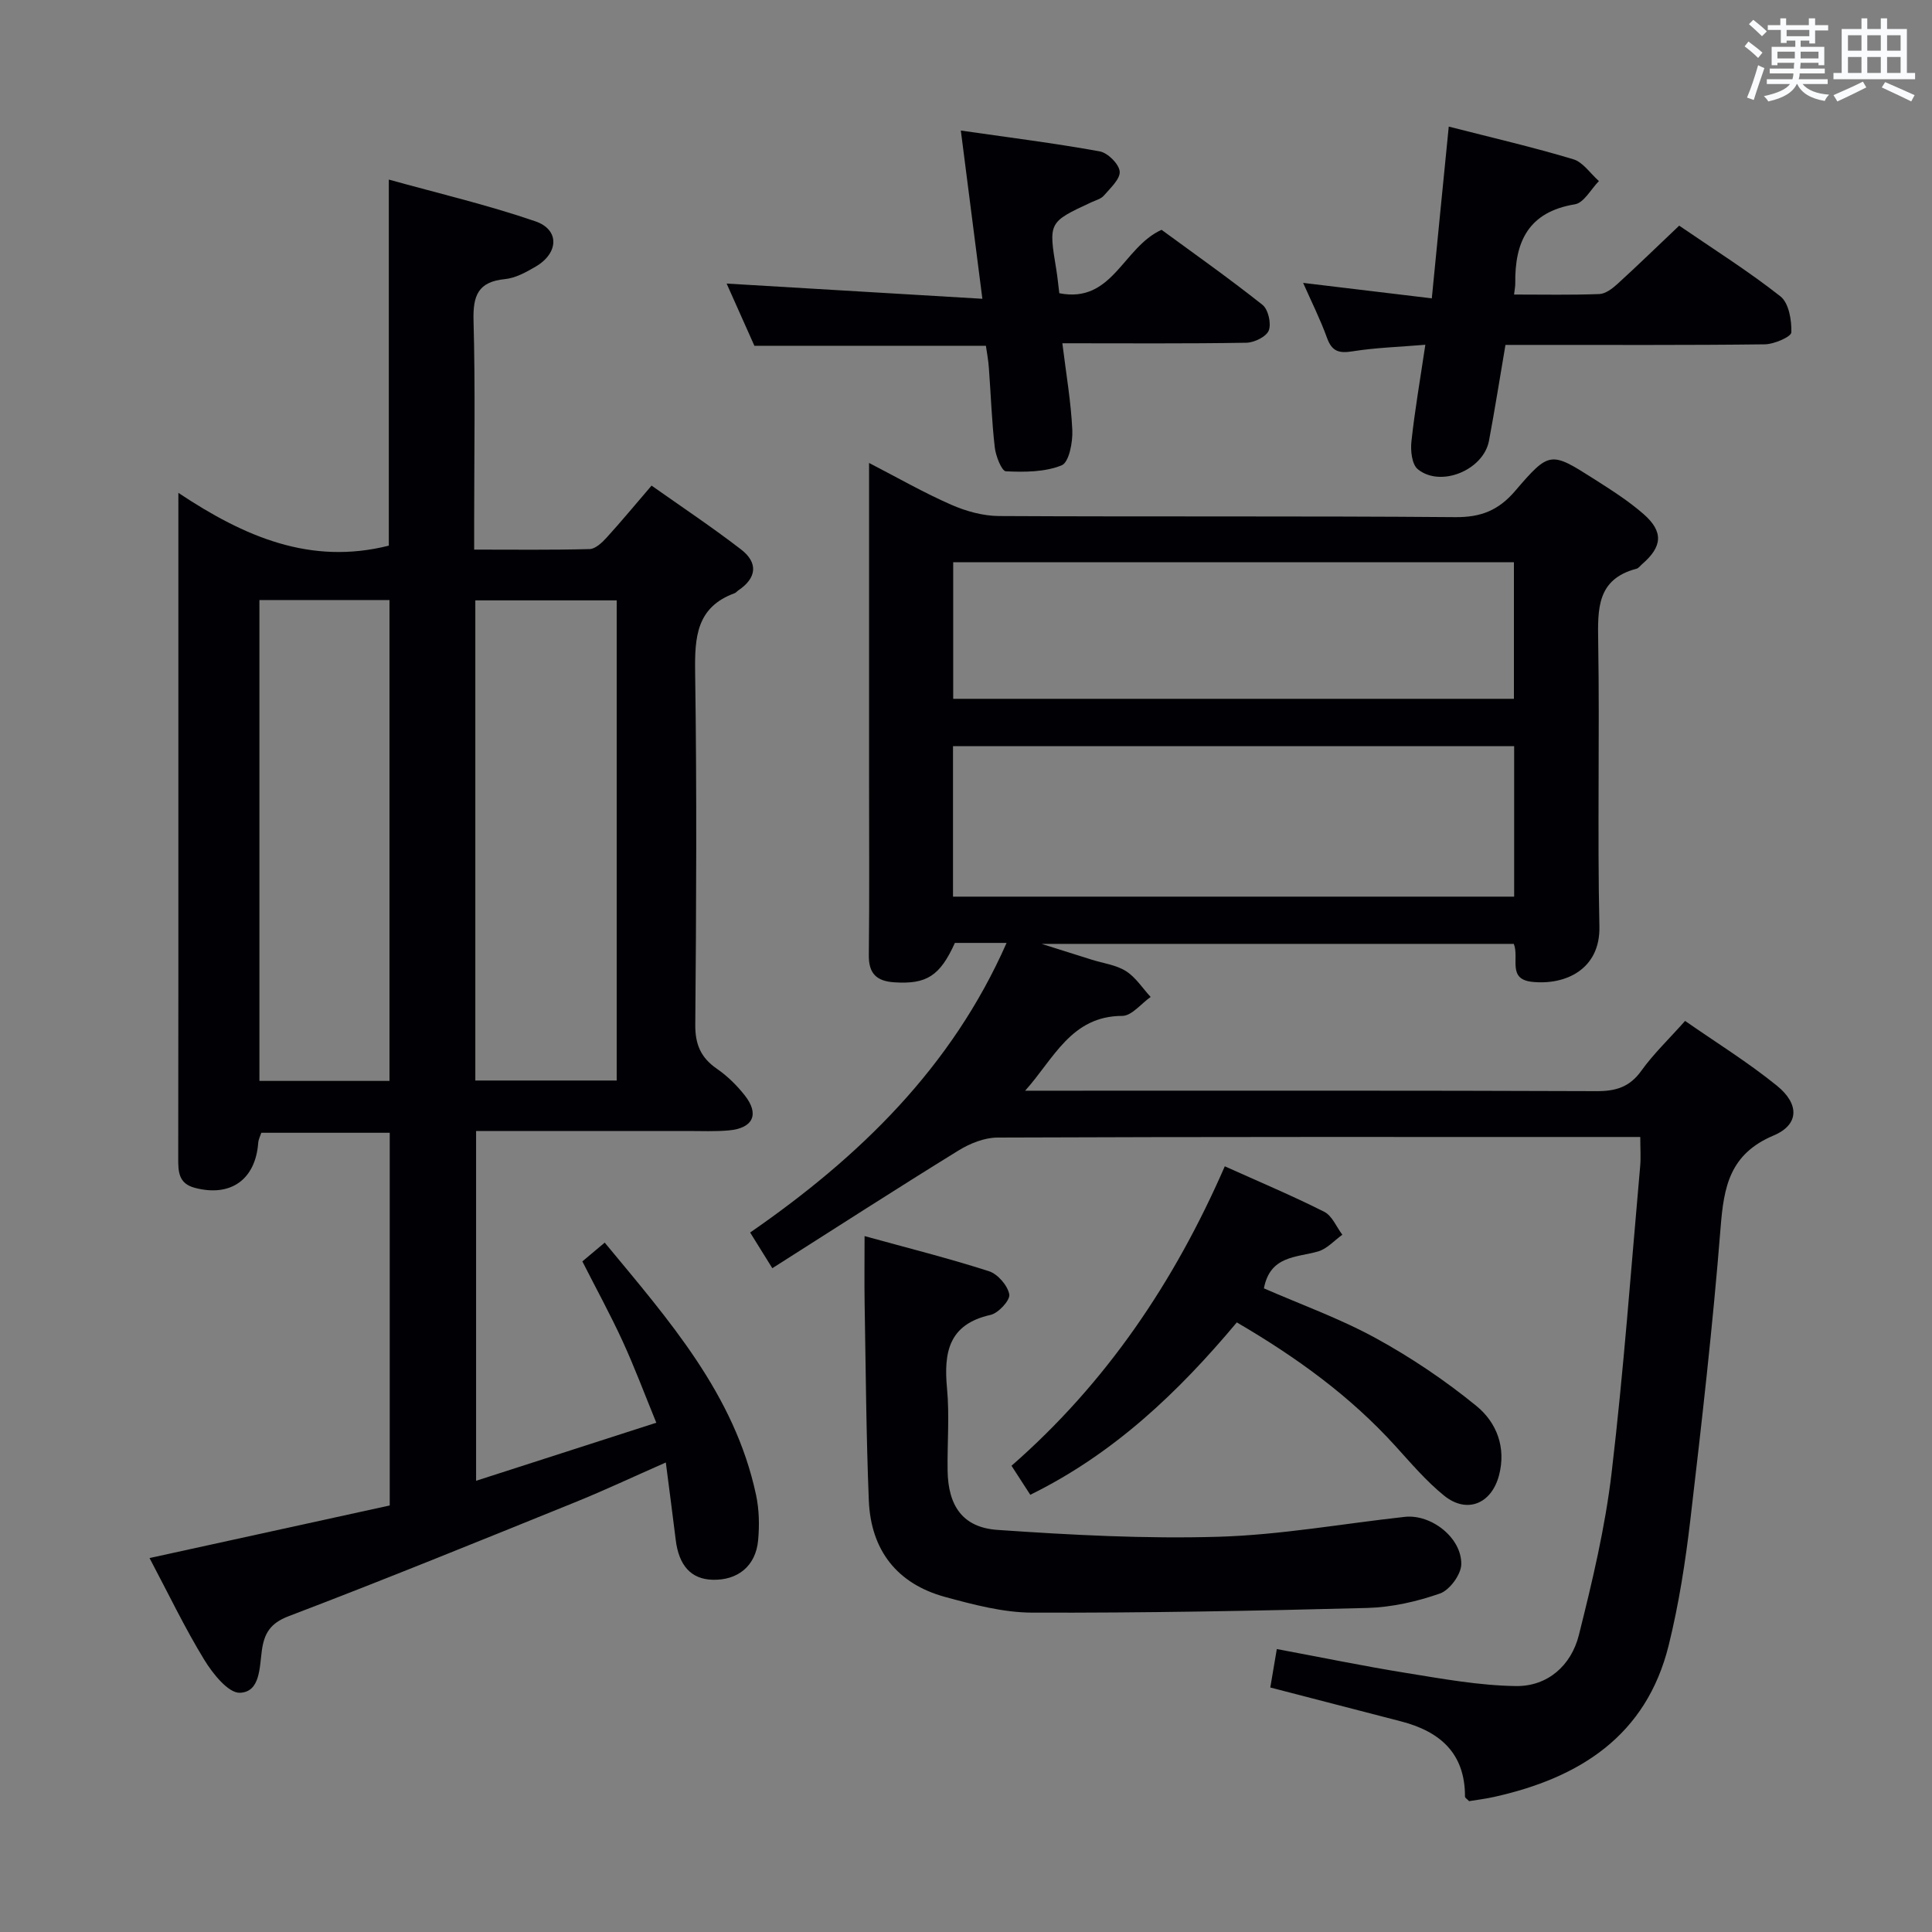 <svg enable-background="new 0 0 400 400" viewBox="0 0 400 400" xmlns="http://www.w3.org/2000/svg"><rect x="0" y="0" width="400" height="400" fill="#808080" stroke="none"/><g fill="#010105"><path d="m159.9 262.57c-1.82-2.93-3.03-4.88-4.59-7.39 22.57-15.61 41.72-34.14 53.09-59.96-3.85 0-7.29 0-10.7 0-3.09 6.85-5.88 8.59-12.52 8.16-3.65-.24-5.34-1.75-5.3-5.62.14-12.16.05-24.33.05-36.5 0-21.49 0-42.99 0-65.41 5.97 3.08 11.35 6.17 16.99 8.64 3.07 1.35 6.59 2.33 9.91 2.35 31.5.17 63-.03 94.5.23 5.29.04 8.92-1.41 12.35-5.41 7.13-8.32 7.36-8.21 16.46-2.42 3.5 2.23 7.04 4.48 10.15 7.2 4.17 3.65 3.89 6.75-.32 10.37-.38.33-.71.83-1.15.94-8.2 2.15-8.04 8.28-7.93 15.09.32 19.66-.18 39.34.25 58.99.19 8.86-7.03 12.18-13.93 11.45-5.18-.55-2.62-4.85-3.79-7.86-32.01 0-64.25 0-97.77 0 4.18 1.32 7.29 2.3 10.41 3.28 2.38.75 5.02 1.07 7.06 2.36 2.02 1.28 3.43 3.53 5.11 5.35-1.96 1.37-3.91 3.91-5.87 3.92-10.62.01-14.21 8.94-20.12 15.49h5.27c37.67 0 75.33-.06 113 .09 4.02.02 6.88-.83 9.31-4.22 2.5-3.49 5.67-6.51 9.06-10.32 6.39 4.45 13.01 8.55 19.01 13.41 4.65 3.77 4.67 8.05-.68 10.31-9.11 3.85-10.31 10.6-10.98 19.09-1.6 20.2-3.9 40.34-6.26 60.47-1.02 8.72-2.38 17.46-4.48 25.97-4.64 18.78-18.45 27.48-36.18 31.42-1.74.39-3.52.6-5.15.87-.43-.45-.85-.69-.85-.93.03-9.01-5.19-13.51-13.29-15.6-8.97-2.31-17.93-4.64-27.02-7 .42-2.45.83-4.88 1.35-7.96 9.03 1.68 17.91 3.52 26.85 4.96 7.5 1.21 15.07 2.59 22.63 2.7 6.6.1 11.47-4.27 13.05-10.53 2.78-11.07 5.44-22.26 6.78-33.57 2.5-21.12 4.03-42.35 5.92-63.54.16-1.78.02-3.58.02-6.04-2.03 0-3.81 0-5.6 0-42.5 0-85-.05-127.49.12-2.72.01-5.73 1.23-8.1 2.7-12.86 7.93-25.54 16.11-38.51 24.35zm37.41-76.93h116.18c0-10.52 0-20.73 0-31.15-38.87 0-77.4 0-116.18 0zm116.13-40.96c0-9.84 0-19.07 0-28.28-38.91 0-77.44 0-116.09 0v28.28z"/><path d="m30.96 322.58c16.9-3.7 33.23-7.28 49.73-10.89 0-25.98 0-51.4 0-77.16-8.79 0-17.55 0-26.59 0-.18.58-.58 1.33-.64 2.09-.57 7.62-5.72 11.26-13.12 9.31-3.44-.9-3.45-3.43-3.44-6.24.04-25.5.03-51 .03-76.5 0-18.17 0-36.33 0-54.5 0-1.78 0-3.56 0-6.65 13.7 9.12 27.38 15.01 43.57 10.93 0-24.48 0-49.5 0-75.79 10.21 2.84 20.45 5.24 30.34 8.64 5.05 1.73 4.85 6.57.08 9.37-1.98 1.16-4.2 2.39-6.4 2.6-5.56.55-6.62 3.44-6.48 8.58.38 13.82.13 27.66.13 41.5v5.92c8.34 0 16.12.1 23.9-.11 1.2-.03 2.57-1.33 3.51-2.36 3.02-3.31 5.88-6.78 9.32-10.78 6.2 4.38 12.52 8.59 18.52 13.21 3.54 2.72 3.31 5.88-.54 8.47-.28.19-.5.49-.79.6-7.88 2.88-8.27 9.06-8.17 16.32.36 24.33.24 48.66.03 72.99-.04 4.13 1.17 6.87 4.49 9.16 2.16 1.49 4.12 3.42 5.75 5.49 3.09 3.91 1.74 6.81-3.31 7.26-2.81.25-5.66.12-8.49.12-14.48.01-28.95 0-43.82 0v72.42c12.31-3.96 24.38-7.85 37.31-12.02-2.44-5.97-4.51-11.52-6.98-16.89-2.49-5.43-5.37-10.68-8.33-16.51 1.3-1.09 2.75-2.31 4.63-3.89 13.28 16.06 26.88 31.38 31.33 52.23.65 3.04.72 6.31.43 9.41-.49 5.33-4.23 8.33-9.49 8.16-4.39-.14-6.92-2.93-7.57-8.26-.62-5.09-1.3-10.17-2.05-16.02-6.73 2.96-12.71 5.78-18.82 8.25-19.71 7.98-39.41 16.01-59.28 23.58-3.82 1.45-5.04 3.59-5.53 7.04-.5 3.56-.33 8.64-4.53 8.81-2.41.1-5.65-3.96-7.4-6.83-4.05-6.62-7.42-13.68-11.33-21.06zm67.45-98.87h29.27c0-33.32 0-66.35 0-99.41-9.89 0-19.46 0-29.27 0zm-17.77.08c0-33.48 0-66.51 0-99.56-9.12 0-17.89 0-26.93 0v99.56z"/><path d="m179 255.92c8.96 2.47 17.44 4.6 25.75 7.27 1.82.59 3.87 2.95 4.21 4.79.22 1.2-2.25 3.9-3.89 4.26-8.66 1.94-9.7 7.73-9 15.22.53 5.61.04 11.32.12 16.98.1 7.33 3.13 11.82 10.34 12.31 15.22 1.05 30.52 1.87 45.75 1.42 12.88-.38 25.71-2.71 38.57-4.12 5.45-.6 11.8 4.32 11.69 9.83-.04 2.12-2.41 5.34-4.42 6.04-4.79 1.68-9.99 2.85-15.05 2.99-23.11.61-46.23 1.04-69.35.97-6.03-.02-12.16-1.65-18.05-3.25-9.96-2.72-15.37-9.69-15.79-19.96-.55-13.63-.63-27.27-.87-40.91-.07-4.31-.01-8.63-.01-13.84z"/><path d="m204.12 71.59c-16.04 0-31.64 0-47.93 0-1.88-4.21-4.02-9.01-5.75-12.88 17.14 1.02 34.56 2.06 52.95 3.15-1.56-12.16-2.93-22.92-4.46-34.83 9.88 1.42 19.36 2.61 28.75 4.31 1.67.3 3.99 2.6 4.14 4.16.14 1.56-1.94 3.44-3.27 4.99-.6.7-1.72.98-2.62 1.4-8.86 4.12-8.86 4.11-7.23 13.95.24 1.47.38 2.95.62 4.87 11.05 2.17 13.14-9.5 21.17-13.13 6.56 4.81 13.88 9.97 20.89 15.53 1.19.94 1.86 3.86 1.31 5.3-.49 1.29-3 2.52-4.64 2.55-12.46.21-24.93.11-38.1.11.77 6.28 1.79 12.11 2.06 17.97.12 2.5-.68 6.68-2.2 7.3-3.48 1.41-7.67 1.42-11.54 1.24-.88-.04-2.1-3.14-2.31-4.93-.63-5.44-.81-10.93-1.22-16.4-.1-1.63-.42-3.23-.62-4.66z"/><path d="m299.95 26.21c9.14 2.34 17.54 4.28 25.77 6.76 2.04.61 3.56 2.97 5.32 4.52-1.65 1.67-3.11 4.51-4.98 4.81-9.61 1.58-12.46 7.74-12.34 16.39.01.62-.13 1.23-.25 2.29 6.05 0 11.85.12 17.65-.1 1.27-.05 2.69-1.12 3.72-2.06 4.29-3.91 8.45-7.96 12.82-12.1 7.14 4.89 14.33 9.42 20.96 14.64 1.74 1.37 2.34 4.94 2.26 7.45-.03.92-3.55 2.45-5.49 2.48-15.98.2-31.96.11-47.95.12-1.8 0-3.6 0-5.75 0-1.17 6.88-2.2 13.38-3.41 19.84-1.13 6.07-10.02 9.76-14.75 5.89-1.22-1-1.52-3.84-1.31-5.73.69-6.41 1.8-12.77 2.88-20.03-5.36.45-10.26.59-15.07 1.36-2.79.44-4.26.05-5.28-2.77-1.4-3.87-3.26-7.57-4.95-11.4 8.72 1.05 17.17 2.06 26.64 3.2 1.18-12.13 2.3-23.37 3.51-35.56z"/><path d="m253.58 241.47c7.08 3.19 13.95 6.07 20.59 9.42 1.63.82 2.52 3.12 3.75 4.75-1.67 1.19-3.18 2.93-5.03 3.46-4.51 1.29-9.92.84-11.21 7.64 7.56 3.31 15.66 6.21 23.12 10.29 7.35 4.02 14.41 8.78 20.89 14.07 4.14 3.38 6.2 8.56 4.66 14.37-1.56 5.89-6.65 8-11.37 4.18-3.72-3.01-6.87-6.74-10.11-10.3-9.37-10.33-20.48-18.36-32.8-25.56-12.11 14.46-25.47 27.19-42.76 35.69-1.32-2.05-2.47-3.82-3.89-6.01 19.59-17.12 33.71-38.03 44.16-62z"/></g><path d="m361.2 9.6.8-1c.9.7 1.9 1.4 2.9 2.3l-.9 1.1c-1-1-2-1.8-2.8-2.4zm.5 10.6c.9-2.1 1.6-4.3 2.3-6.7.4.2.8.4 1.3.6-.7 2.1-1.5 4.3-2.2 6.6zm.4-15.2.9-.9c1 .8 2 1.6 2.8 2.4l-1 1c-.9-.9-1.8-1.7-2.7-2.5zm12.5-1.2h1.2v1.4h2.7v1.1h-2.7v2.7h-1.2v-.6h-1.8v1.3h4.9v3.8h-1.2v-.5h-3.7c0 .4-.1.9-.1 1.2h5.1v1h-5.2c0 .5-.1.9-.2 1.2h6v1h-5.2c1.1 1.3 2.9 2 5.5 2.2-.4.4-.7.8-.9 1.3-2.9-.5-4.8-1.6-5.7-3.5h-.1c-.8 1.7-2.7 2.9-5.9 3.6-.2-.4-.6-.8-.9-1.1 2.8-.6 4.6-1.4 5.4-2.5h-4.8v-1h5.3c.1-.3.2-.7.2-1.2h-4.9v-1h5c0-.4 0-.8.1-1.2h-3.5v.5h-1.2v-3.8h4.9v-1.3h-1.8v.5h-1.2v-2.7h-2.7v-1h2.6v-1.4h1.2v1.4h4.7v-1.4zm-6.6 8.3h3.6c0-.4 0-.9 0-1.4h-3.6zm1.9-4.6h4.7v-1.3h-4.7zm6.6 3.2h-3.7v1.4h3.7z" fill="#fafbfc"/><path d="m385.3 3.8h1.3v2.2h2.8v-2.2h1.3v2.2h4.1v9.1h1.7v1.3h-16.9v-1.3h1.7v-9.1h4.1v-2.2zm.4 13.1.7 1.2c-1.8.9-3.8 1.9-6 2.9-.2-.4-.5-.8-.8-1.3 2.3-1 4.3-1.9 6.1-2.8zm-3.1-6.4h2.8v-3.2h-2.8zm0 4.6h2.8v-3.3h-2.8zm4-4.6h2.8v-3.2h-2.8zm0 4.6h2.8v-3.3h-2.8zm3.7 1.9c2.1.9 4.1 1.8 6.1 2.7l-.7 1.3c-2.2-1.1-4.2-2-6.1-2.9zm3.2-9.7h-2.8v3.2h2.8zm-2.8 7.8h2.8v-3.3h-2.8z" fill="#fafbfc"/></svg>